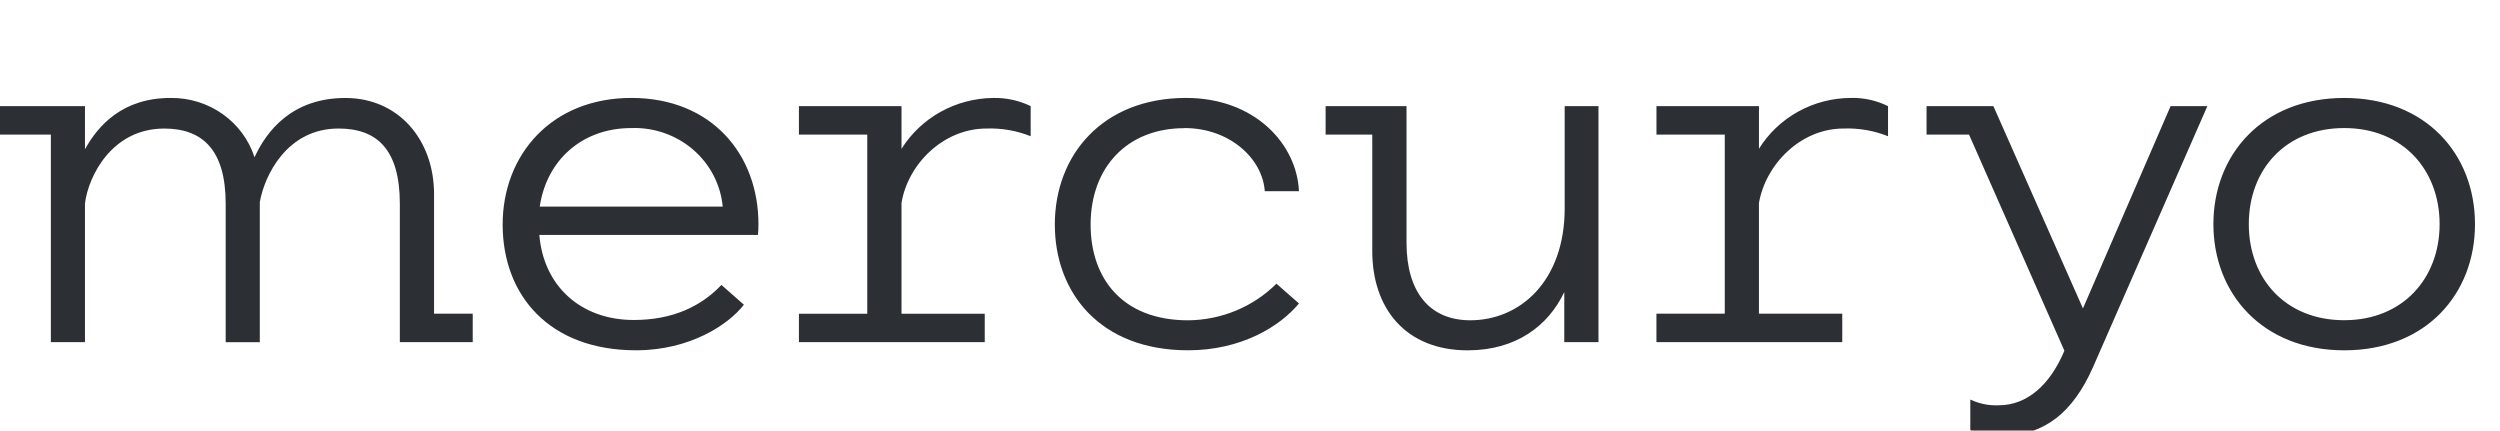 <svg viewBox="0 0 180 31" fill="none" xmlns="http://www.w3.org/2000/svg">
<path d="M168.785 7.053C162.876 7.053 159.364 11.156 159.364 16.138C159.364 21.118 162.876 25.223 168.785 25.223C174.695 25.223 178.2 21.146 178.2 16.138C178.2 11.128 174.689 7.053 168.785 7.053ZM168.785 23.055C164.556 23.055 161.914 20.067 161.914 16.138C161.914 12.209 164.556 9.22 168.785 9.22C173.014 9.22 175.652 12.242 175.652 16.138C175.652 20.032 173.01 23.054 168.785 23.054V23.055ZM85.275 9.22C88.571 9.22 90.913 11.45 91.063 13.766H93.525C93.374 10.393 90.374 7.051 85.396 7.051C79.366 7.051 75.947 11.183 75.947 16.164C75.947 21.06 79.185 25.221 85.546 25.221C89.354 25.221 92.146 23.518 93.525 21.848L91.904 20.425C91.074 21.251 90.085 21.909 88.995 22.362C87.904 22.814 86.733 23.052 85.548 23.062C80.778 23.062 78.524 20.011 78.524 16.174C78.524 12.071 81.137 9.229 85.275 9.229M112.657 7.64V14.995C112.657 20.241 109.447 23.06 105.858 23.06C102.891 23.06 101.27 20.976 101.27 17.488V7.642H95.444V9.692H98.803V18.075C98.803 22.234 101.231 25.224 105.67 25.224C109.122 25.224 111.458 23.492 112.628 21.03V24.635H115.09V7.64H112.657ZM156.284 7.64L149.972 22.205L143.524 7.64H138.712V9.692H141.771L148.637 25.252C147.616 27.686 145.971 29.181 143.902 29.181C143.198 29.211 142.496 29.069 141.862 28.767V30.964C142.631 31.236 143.444 31.366 144.262 31.348C147.229 31.348 149.268 29.645 150.676 26.481L158.931 7.64H156.284ZM126.645 10.715V7.642H119.265V9.69H124.183V22.585H119.263V24.634H132.643V22.585H126.644V14.614C127.131 11.829 129.641 9.254 132.734 9.254C133.83 9.213 134.923 9.403 135.938 9.809V7.642C135.113 7.233 134.198 7.03 133.273 7.051C131.939 7.055 130.629 7.393 129.468 8.035C128.308 8.676 127.335 9.598 126.645 10.713V10.715ZM64.909 10.715V7.64H57.523V9.692H62.443V22.587H57.523V24.635H70.901V22.587H64.909V14.614C65.361 11.829 67.909 9.254 71.028 9.254C72.116 9.216 73.201 9.405 74.208 9.809V7.64C73.371 7.233 72.444 7.032 71.509 7.053C70.181 7.067 68.879 7.411 67.725 8.051C66.571 8.692 65.602 9.608 64.909 10.715ZM31.252 22.585V13.972C31.252 10.076 28.702 7.054 24.866 7.054C21.031 7.054 19.195 9.426 18.326 11.324C17.922 10.07 17.114 8.977 16.023 8.208C14.932 7.438 13.616 7.033 12.271 7.053C8.871 7.053 7.08 8.99 6.118 10.751V7.642H0V9.692H3.662V24.635H6.118V14.643C6.362 12.68 8.061 9.256 11.821 9.256C14.55 9.256 16.249 10.751 16.249 14.674V24.637H18.706V14.552C19.036 12.654 20.649 9.254 24.378 9.254C27.135 9.254 28.788 10.748 28.788 14.671V24.634H34.036V22.584H31.253L31.252 22.585ZM54.609 16.138C54.609 11.128 51.247 7.051 45.462 7.051C39.673 7.051 36.191 11.183 36.191 16.164C36.191 21.265 39.551 25.221 45.791 25.221C49.676 25.221 52.449 23.376 53.561 21.938L51.942 20.515C50.443 22.099 48.374 23.039 45.631 23.039C41.746 23.039 39.119 20.515 38.833 16.914H54.574C54.599 16.655 54.61 16.396 54.608 16.136L54.609 16.138ZM38.862 14.876C39.347 11.555 41.892 9.22 45.46 9.22C47.088 9.164 48.677 9.718 49.9 10.77C51.123 11.821 51.887 13.29 52.036 14.876H38.862Z" fill="#2C3034"/>
</svg>
